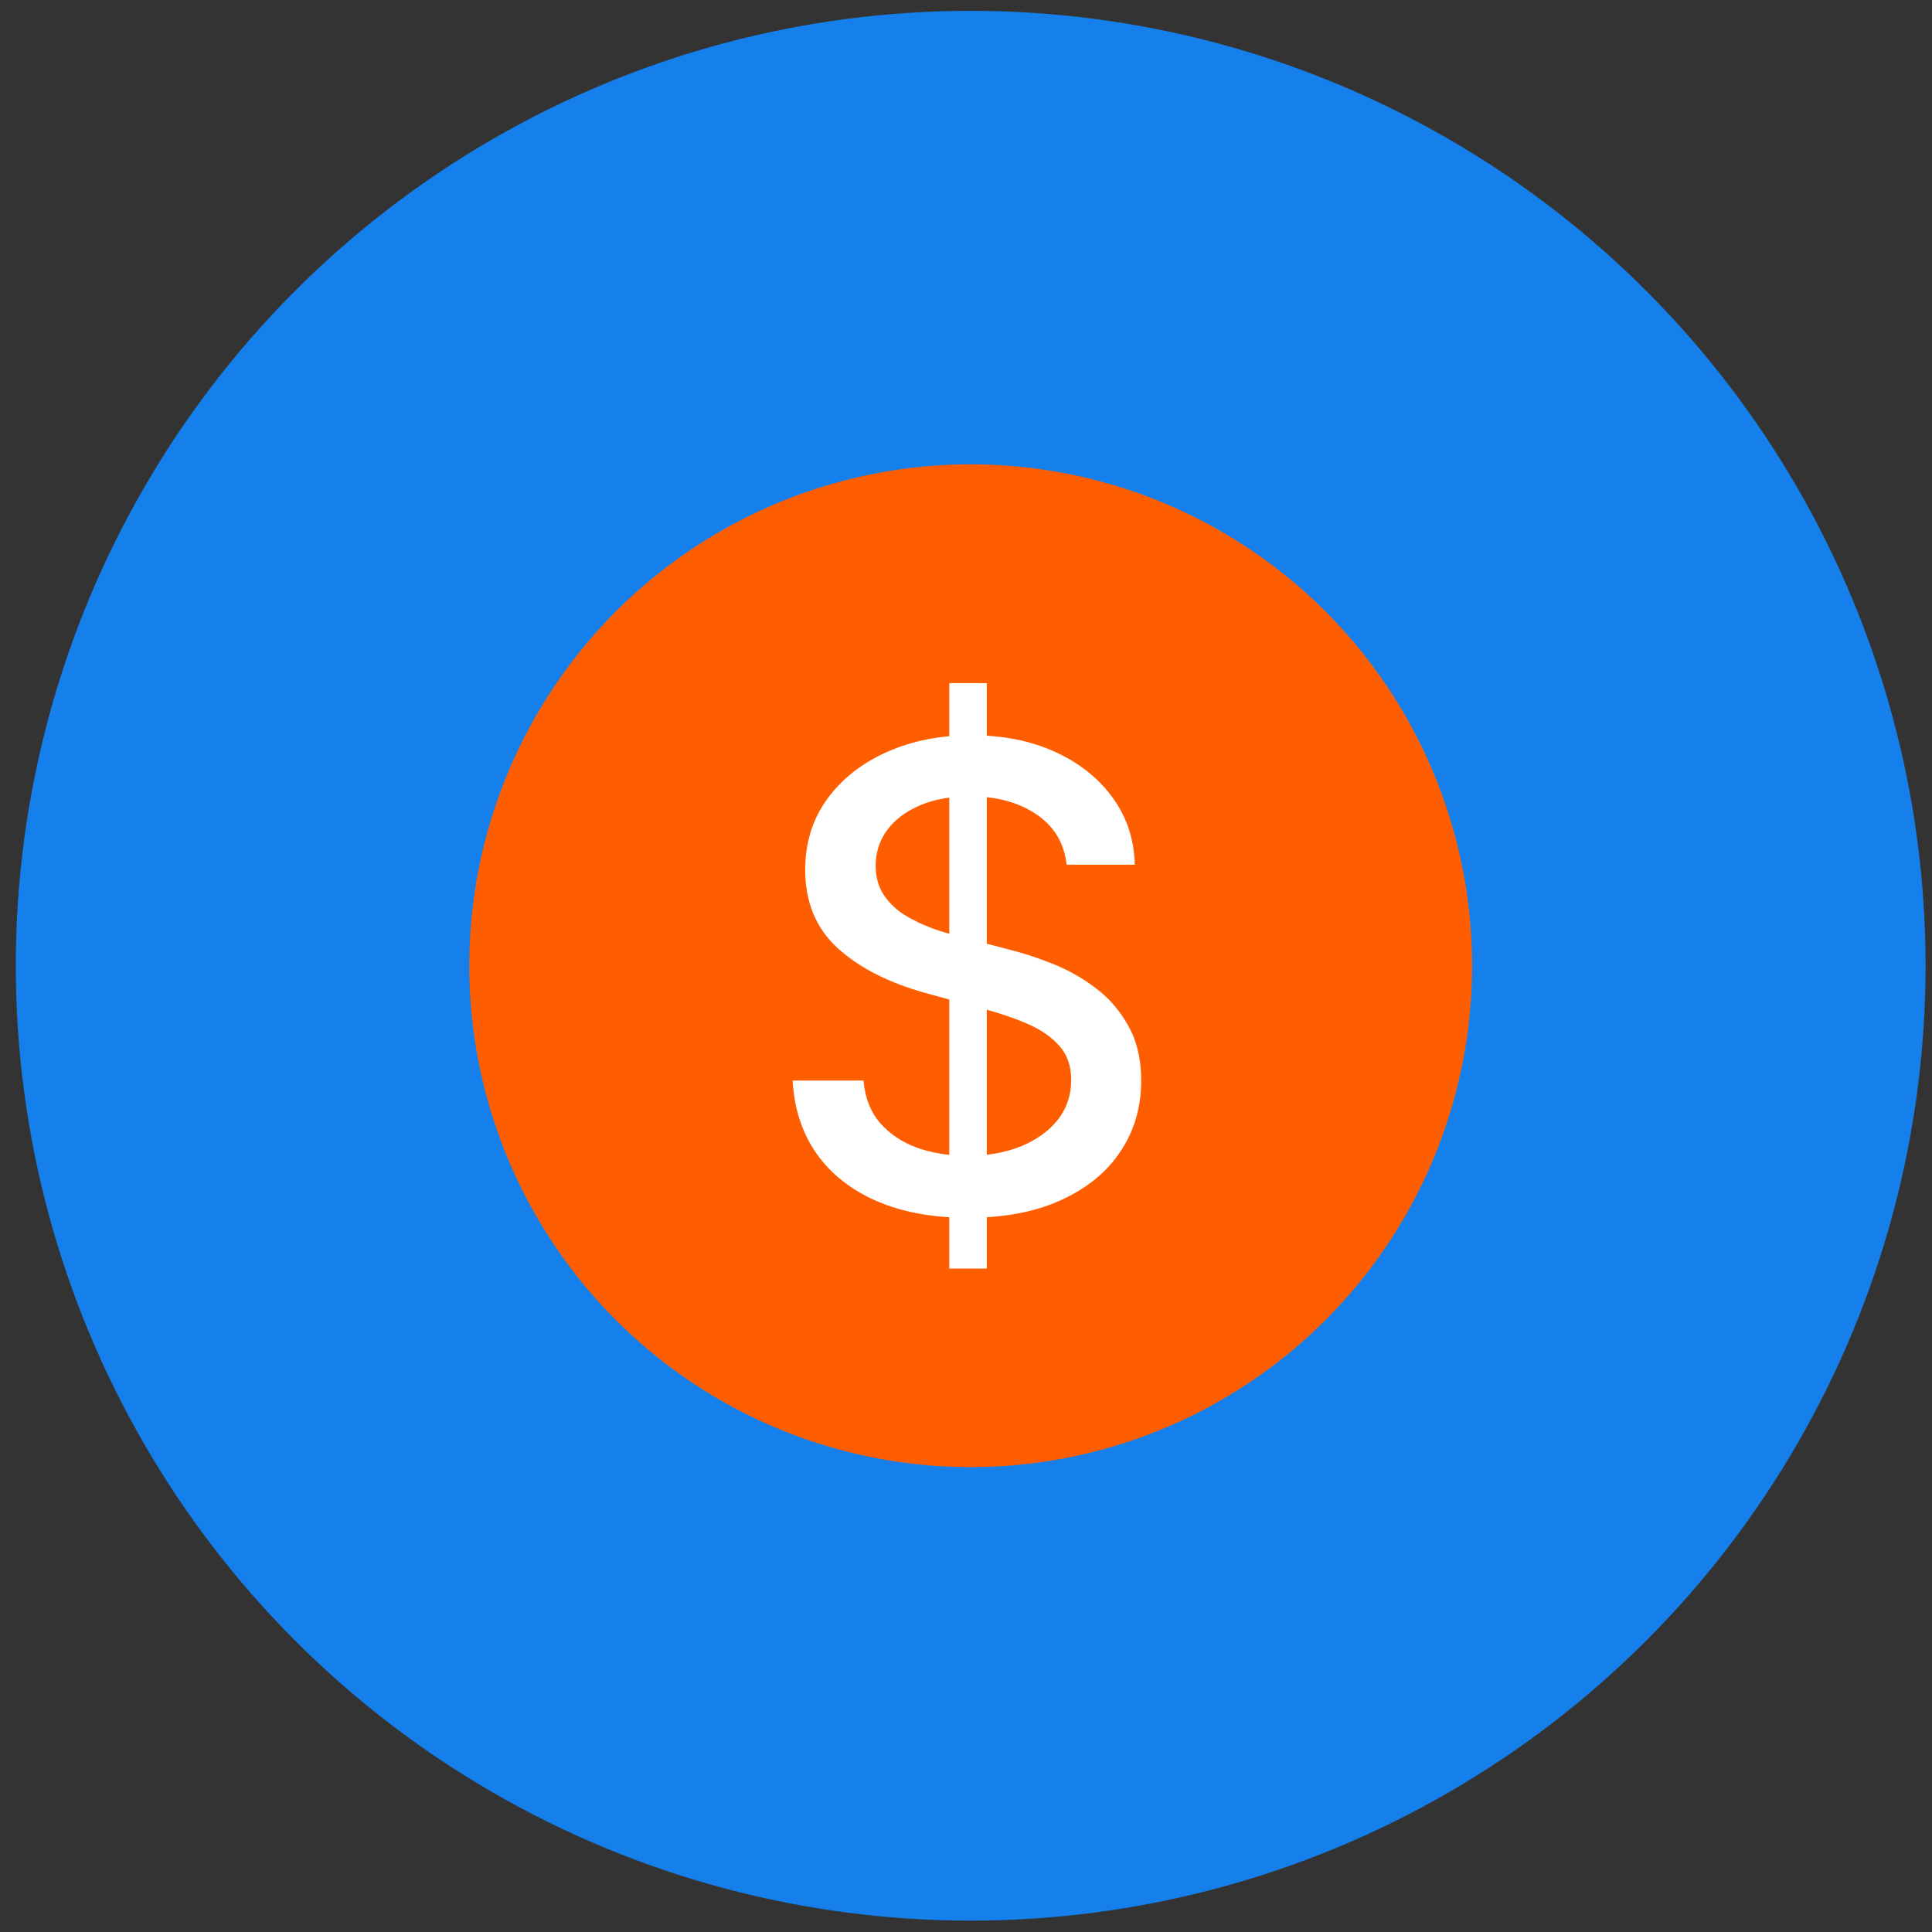 <svg width="87" height="87" viewBox="0 0 87 87" fill="none" xmlns="http://www.w3.org/2000/svg">
<rect x="0" y="0" width="87" height="87" fill="#333333" stroke="none"/>
<circle cx="43.711" cy="43.488" r="43" fill="#1580EB"/>
<circle cx="43.711" cy="43.488" r="22.578" fill="#FF5E00"/>
<path d="M42.748 57.125V30.761H44.437V57.125H42.748ZM48.031 38.938C47.921 37.963 47.468 37.208 46.672 36.672C45.876 36.13 44.873 35.859 43.665 35.859C42.8 35.859 42.051 35.996 41.42 36.271C40.788 36.538 40.297 36.909 39.947 37.383C39.604 37.85 39.432 38.382 39.432 38.979C39.432 39.48 39.549 39.913 39.782 40.277C40.023 40.641 40.335 40.946 40.719 41.193C41.111 41.434 41.53 41.636 41.976 41.801C42.422 41.959 42.851 42.089 43.263 42.192L45.323 42.728C45.996 42.892 46.686 43.115 47.393 43.397C48.1 43.678 48.756 44.049 49.36 44.509C49.964 44.969 50.451 45.539 50.822 46.219C51.2 46.898 51.389 47.712 51.389 48.659C51.389 49.854 51.08 50.915 50.462 51.842C49.851 52.769 48.962 53.5 47.794 54.035C46.634 54.571 45.23 54.838 43.582 54.838C42.003 54.838 40.637 54.588 39.484 54.087C38.33 53.586 37.427 52.875 36.775 51.955C36.123 51.028 35.763 49.93 35.694 48.659H38.886C38.948 49.422 39.195 50.057 39.628 50.565C40.067 51.066 40.627 51.44 41.306 51.687C41.993 51.927 42.745 52.048 43.562 52.048C44.461 52.048 45.261 51.907 45.961 51.625C46.668 51.337 47.225 50.939 47.63 50.431C48.035 49.916 48.237 49.315 48.237 48.629C48.237 48.004 48.059 47.492 47.702 47.094C47.352 46.696 46.874 46.366 46.27 46.105C45.673 45.845 44.997 45.615 44.242 45.416L41.749 44.736C40.06 44.276 38.722 43.599 37.733 42.707C36.751 41.815 36.26 40.634 36.26 39.164C36.26 37.949 36.59 36.889 37.249 35.982C37.908 35.076 38.8 34.372 39.926 33.871C41.052 33.363 42.323 33.109 43.737 33.109C45.165 33.109 46.425 33.36 47.516 33.861C48.615 34.362 49.48 35.052 50.111 35.931C50.743 36.803 51.073 37.805 51.1 38.938H48.031Z" fill="white"/>
</svg>
